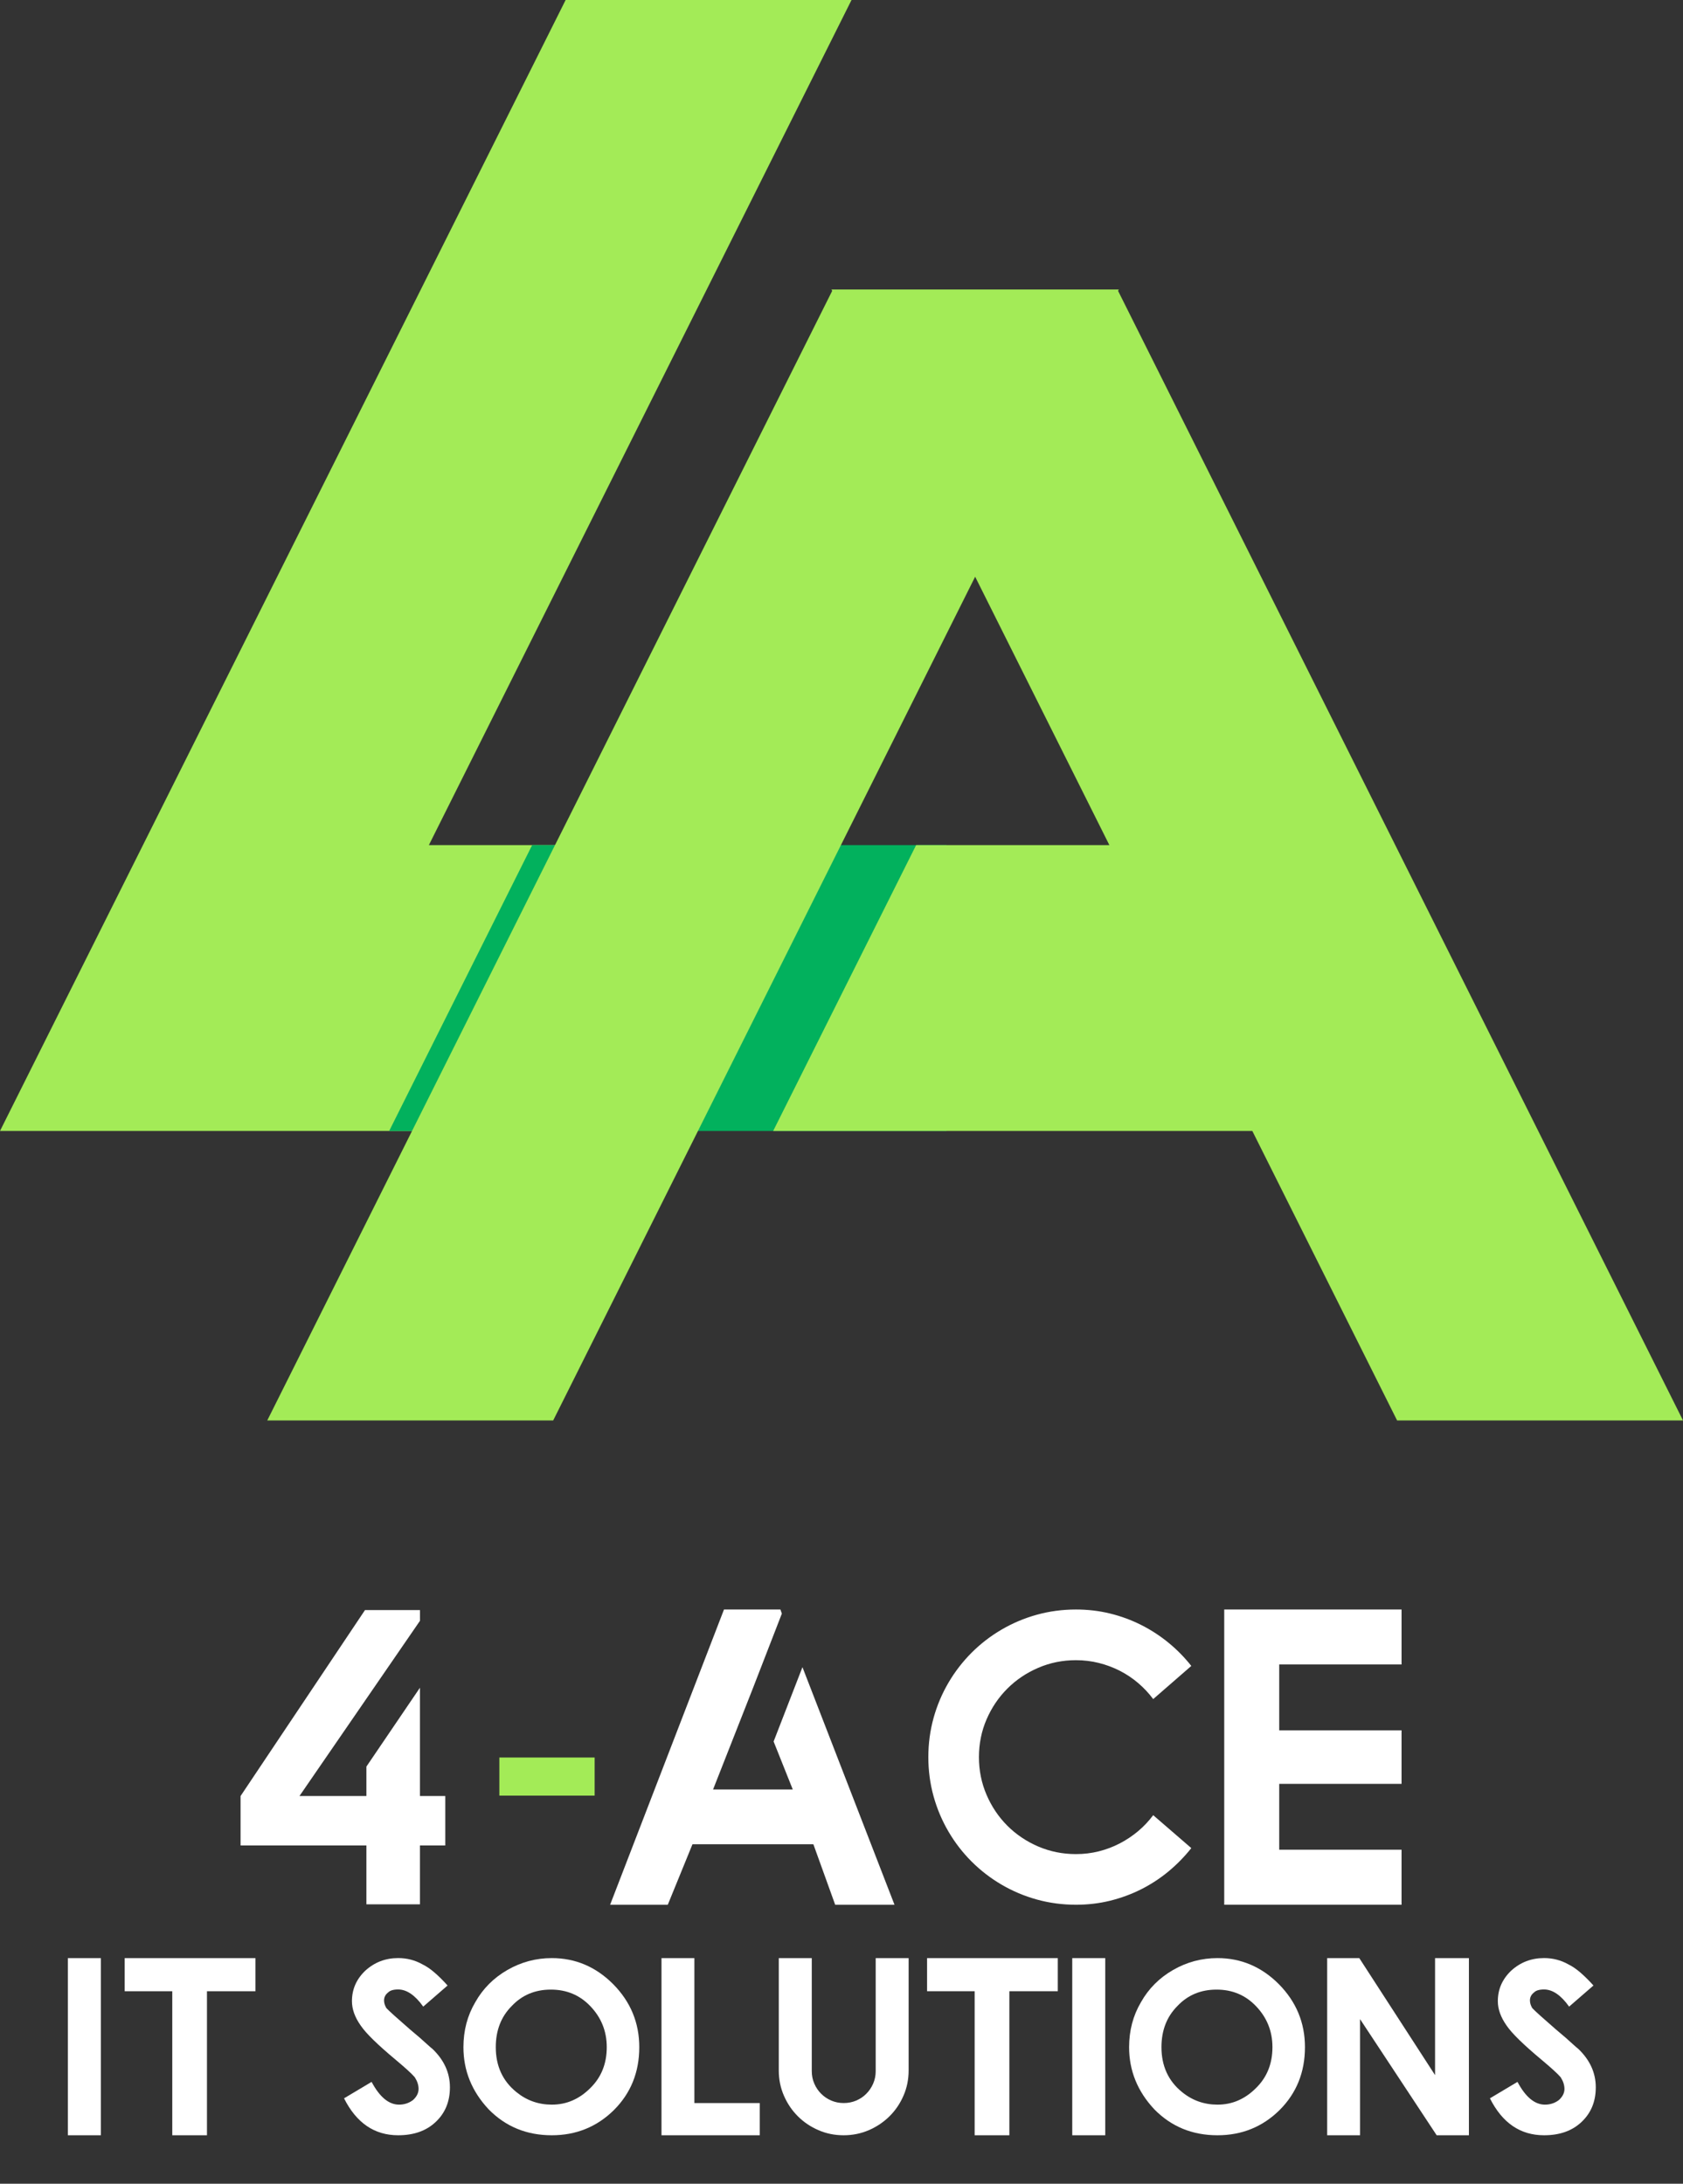 <?xml version="1.0" encoding="utf-8"?>
<!-- Generator: Adobe Illustrator 24.3.0, SVG Export Plug-In . SVG Version: 6.00 Build 0)  -->
<svg version="1.1" id="Layer_1" xmlns="http://www.w3.org/2000/svg" xmlns:xlink="http://www.w3.org/1999/xlink" x="0px" y="0px"
	 viewBox="0 0 602.96 782.54" style="enable-background:new 0 0 602.96 782.54;" xml:space="preserve">
<rect x="0" y="0" width="602.96" height="782.54" fill="#333333" stroke="none"/>
<style type="text/css">
	.st0{fill:url(#SVGID_1_);}
	.st1{fill:url(#SVGID_2_);}
	.st2{fill:#30CE84;}
	.st3{fill:#A3EB57;}
	.st4{fill:#203040;}
	.st5{fill:#10202D;}
	.st6{fill:#0364AC;}
	.st7{fill:#02B15D;}
	.st8{fill:#394241;}
	.st9{fill:url(#SVGID_3_);}
	.st10{fill:url(#SVGID_4_);}
	.st11{fill:url(#SVGID_5_);}
	.st12{fill:url(#SVGID_6_);}
	.st13{fill:#4CA456;}
	.st14{opacity:0.35;fill:#02B15D;}
	.st15{fill:#FFFFFF;}
	.st16{fill:url(#SVGID_7_);}
	.st17{fill:url(#SVGID_8_);}
	.st18{fill:url(#SVGID_9_);}
	.st19{opacity:0.59;clip-path:url(#SVGID_11_);fill:url(#SVGID_12_);}
	.st20{clip-path:url(#SVGID_11_);fill:url(#SVGID_13_);}
	.st21{clip-path:url(#SVGID_11_);fill:url(#SVGID_14_);}
	.st22{fill:url(#SVGID_15_);}
	.st23{fill:url(#SVGID_16_);}
	.st24{opacity:0.59;clip-path:url(#SVGID_18_);fill:url(#SVGID_19_);}
	.st25{clip-path:url(#SVGID_18_);fill:url(#SVGID_20_);}
	.st26{clip-path:url(#SVGID_18_);fill:url(#SVGID_21_);}
	.st27{fill:url(#SVGID_22_);}
	.st28{fill:url(#SVGID_23_);}
</style>
<g>
	<g>
		<polygon class="st3" points="305.07,0 202.64,0 0,405.28 102.43,405.28 102.43,405.28 179.76,405.28 230.98,302.85 153.65,302.85 
					"/>
		<polygon class="st7" points="190.65,302.85 139.43,405.28 339.09,405.28 339.09,302.85 		"/>
		<polygon class="st3" points="602.96,509.02 400.57,104.24 400.82,103.74 400.32,103.74 298.39,103.74 297.89,103.74 
			298.14,104.24 95.75,509.02 198.19,509.02 349.36,206.67 397.45,302.85 328.21,302.85 277,405.28 448.66,405.28 500.53,509.02 		
			"/>
	</g>
	<g>
		<g>
			<g>
				<g>
					<path class="st15" d="M86.19,661.32v-17.71l44.57-66.63h19.7v3.84l-43.17,62.79h23.98v-10.55l19.18-28.26v38.81h9.08v17.71
						h-9.08v21.1h-19.18v-21.1H86.19z"/>
					<path class="st15" d="M279.59,576.76l0.52,1.48l-10.33,26.64l-14.31,36.38h28.55l-6.86-17.19l10.33-26.64l32.98,85.15h-21.25
						l-7.82-21.69h-43.31l-8.85,21.69h-20.66l40.8-105.81H279.59z"/>
					<path class="st15" d="M385.47,664.42c2.85,0,5.59-0.33,8.23-1c2.63-0.66,5.13-1.61,7.49-2.84c2.36-1.23,4.55-2.69,6.57-4.39
						c2.02-1.7,3.81-3.6,5.39-5.72l13.65,11.8c-2.41,3.05-5.13,5.83-8.15,8.34c-3.03,2.51-6.3,4.65-9.81,6.42
						c-3.52,1.77-7.23,3.13-11.14,4.1c-3.91,0.96-7.98,1.44-12.21,1.44c-4.87,0-9.56-0.63-14.06-1.88s-8.72-3.04-12.65-5.35
						c-3.94-2.31-7.5-5.07-10.7-8.26c-3.2-3.2-5.95-6.76-8.26-10.7c-2.31-3.94-4.1-8.15-5.35-12.65c-1.25-4.5-1.88-9.19-1.88-14.06
						s0.63-9.55,1.88-14.06c1.25-4.5,3.04-8.72,5.35-12.65c2.31-3.94,5.07-7.5,8.26-10.7c3.2-3.2,6.76-5.95,10.7-8.26
						c3.93-2.31,8.15-4.1,12.65-5.35c4.5-1.25,9.19-1.88,14.06-1.88c4.23,0,8.3,0.48,12.21,1.44c3.91,0.96,7.62,2.32,11.14,4.1
						c3.52,1.77,6.79,3.9,9.81,6.38c3.03,2.48,5.74,5.25,8.15,8.3l-13.65,11.88c-1.58-2.11-3.37-4.03-5.39-5.75
						c-2.02-1.72-4.21-3.19-6.57-4.39c-2.36-1.21-4.86-2.14-7.49-2.8c-2.63-0.66-5.38-1-8.23-1c-4.77,0-9.27,0.91-13.5,2.73
						c-4.23,1.82-7.92,4.3-11.07,7.45c-3.15,3.15-5.63,6.82-7.45,11.03c-1.82,4.21-2.73,8.72-2.73,13.54c0,4.77,0.91,9.27,2.73,13.5
						c1.82,4.23,4.3,7.92,7.45,11.07c3.15,3.15,6.84,5.63,11.07,7.45C376.2,663.51,380.7,664.42,385.47,664.42z"/>
					<path class="st15" d="M502.13,576.76v19.7H458.3v23.61h43.83v19.18H458.3v23.61h43.83v19.7H438.6V576.76H502.13z"/>
					<path class="st15" d="M24.31,701.7h11.82v63.48H24.31V701.7z"/>
					<path class="st15" d="M91.51,701.7v11.86h-5.76h-11.6v51.62H61.72v-51.62H50.43h-5.76V701.7H91.51z"/>
					<path class="st15" d="M142.65,765.18c-8.5,0-14.96-4.41-19.39-13.24l9.87-5.89c2.89,5.43,6.17,8.15,9.83,8.15
						c1.92,0,3.6-0.56,5.05-1.68c1.3-1.21,1.95-2.52,1.95-3.94c0-1.39-0.46-2.79-1.37-4.21c-0.59-0.68-1.45-1.53-2.57-2.55
						c-1.12-1.02-2.52-2.23-4.21-3.65c-3.22-2.69-5.88-5.05-7.99-7.11c-2.11-2.05-3.65-3.8-4.63-5.25c-2.07-2.95-3.1-5.84-3.1-8.68
						c0-4.25,1.59-7.89,4.78-10.93c3.3-3.01,7.23-4.52,11.78-4.52c3.13,0,6.04,0.75,8.72,2.26c1.39,0.68,2.82,1.65,4.29,2.92
						c1.48,1.27,3.04,2.82,4.69,4.65l-8.72,7.57c-2.92-4.1-5.92-6.15-8.99-6.15c-1.71,0-2.92,0.37-3.63,1.11
						c-0.94,0.74-1.42,1.68-1.42,2.83c0,0.89,0.28,1.8,0.84,2.75c0.56,0.59,1.54,1.51,2.94,2.77c1.4,1.26,3.24,2.87,5.51,4.85
						c2.66,2.21,4.68,3.97,6.07,5.27c0.91,0.83,1.59,1.42,2.04,1.77c4.13,3.98,6.2,8.56,6.2,13.72c0,5.08-1.7,9.21-5.09,12.4
						C152.74,763.59,148.26,765.18,142.65,765.18z"/>
					<path class="st15" d="M197.68,765.18c-9,0-16.54-3.1-22.62-9.3c-6.02-6.43-9.03-13.86-9.03-22.27c0-5.96,1.42-11.33,4.25-16.12
						c2.72-4.84,6.55-8.69,11.51-11.55c4.93-2.83,10.23-4.25,15.89-4.25c8.44,0,15.76,3.1,21.96,9.3
						c6.26,6.32,9.39,13.86,9.39,22.62c0,8.97-3.03,16.48-9.08,22.53C213.84,762.17,206.41,765.18,197.68,765.18z M197.68,754.2
						c2.69,0,5.17-0.5,7.46-1.51c2.29-1,4.41-2.48,6.35-4.43c3.92-3.84,5.89-8.72,5.89-14.65c0-5.7-1.96-10.6-5.89-14.7
						c-3.78-3.96-8.49-5.93-14.12-5.93c-5.7,0-10.39,1.98-14.08,5.93c-3.78,3.81-5.67,8.71-5.67,14.7c0,6.73,2.45,12.09,7.35,16.07
						C188.66,752.7,192.9,754.2,197.68,754.2z"/>
					<path class="st15" d="M248.77,701.7v51.93h23.42v11.55h-35.2V701.7H248.77z"/>
					<path class="st15" d="M313.71,701.7h11.82v40.24c0,3.22-0.61,6.24-1.84,9.05c-1.22,2.82-2.89,5.28-5,7.37s-4.58,3.76-7.39,4.98
						c-2.82,1.22-5.84,1.84-9.05,1.84c-3.22,0-6.24-0.61-9.05-1.84c-2.82-1.22-5.28-2.88-7.37-4.98c-2.1-2.1-3.76-4.55-4.98-7.37
						c-1.23-2.82-1.84-5.84-1.84-9.05V701.7h11.82v40.51c0,1.59,0.3,3.08,0.91,4.47c0.6,1.39,1.42,2.6,2.46,3.63
						c1.03,1.03,2.24,1.85,3.63,2.44s2.86,0.88,4.43,0.88c1.59,0,3.08-0.29,4.47-0.88c1.39-0.59,2.6-1.4,3.63-2.44
						c1.03-1.03,1.85-2.24,2.46-3.63c0.6-1.39,0.91-2.88,0.91-4.47V701.7z"/>
					<path class="st15" d="M378.97,701.7v11.86h-5.75h-11.6v51.62h-12.44v-51.62h-11.29h-5.75V701.7H378.97z"/>
					<path class="st15" d="M384.15,701.7h11.82v63.48h-11.82V701.7z"/>
					<path class="st15" d="M436.17,765.18c-9,0-16.54-3.1-22.62-9.3c-6.02-6.43-9.03-13.86-9.03-22.27c0-5.96,1.42-11.33,4.25-16.12
						c2.72-4.84,6.55-8.69,11.51-11.55c4.93-2.83,10.23-4.25,15.89-4.25c8.44,0,15.76,3.1,21.96,9.3
						c6.26,6.32,9.39,13.86,9.39,22.62c0,8.97-3.03,16.48-9.08,22.53C452.33,762.17,444.91,765.18,436.17,765.18z M436.17,754.2
						c2.69,0,5.17-0.5,7.46-1.51c2.29-1,4.41-2.48,6.35-4.43c3.92-3.84,5.89-8.72,5.89-14.65c0-5.7-1.96-10.6-5.89-14.7
						c-3.78-3.96-8.49-5.93-14.12-5.93c-5.7,0-10.39,1.98-14.08,5.93c-3.78,3.81-5.67,8.71-5.67,14.7c0,6.73,2.45,12.09,7.35,16.07
						C427.15,752.7,431.39,754.2,436.17,754.2z"/>
					<path class="st15" d="M526.26,701.7v63.48h-11.55l-27.45-41.62v41.62h-11.78V701.7h11.51l27.14,41.92V701.7H526.26z"/>
					<path class="st15" d="M553.18,765.18c-8.5,0-14.96-4.41-19.39-13.24l9.87-5.89c2.89,5.43,6.17,8.15,9.83,8.15
						c1.92,0,3.6-0.56,5.05-1.68c1.3-1.21,1.95-2.52,1.95-3.94c0-1.39-0.46-2.79-1.37-4.21c-0.59-0.68-1.45-1.53-2.57-2.55
						c-1.12-1.02-2.52-2.23-4.21-3.65c-3.22-2.69-5.88-5.05-7.99-7.11c-2.11-2.05-3.65-3.8-4.63-5.25c-2.07-2.95-3.1-5.84-3.1-8.68
						c0-4.25,1.59-7.89,4.78-10.93c3.3-3.01,7.23-4.52,11.78-4.52c3.13,0,6.04,0.75,8.72,2.26c1.39,0.68,2.82,1.65,4.29,2.92
						s3.04,2.82,4.69,4.65l-8.72,7.57c-2.92-4.1-5.92-6.15-8.99-6.15c-1.71,0-2.92,0.37-3.63,1.11c-0.94,0.74-1.42,1.68-1.42,2.83
						c0,0.89,0.28,1.8,0.84,2.75c0.56,0.59,1.54,1.51,2.94,2.77c1.4,1.26,3.24,2.87,5.51,4.85c2.66,2.21,4.68,3.97,6.06,5.27
						c0.92,0.83,1.59,1.42,2.04,1.77c4.13,3.98,6.2,8.56,6.2,13.72c0,5.08-1.7,9.21-5.09,12.4
						C563.27,763.59,558.79,765.18,553.18,765.18z"/>
				</g>
			</g>
			<g>
				<g>
					<path class="st3" d="M213.04,643.46h-34.14v-13.65h34.14V643.46z"/>
				</g>
			</g>
		</g>
	</g>
</g>
</svg>
